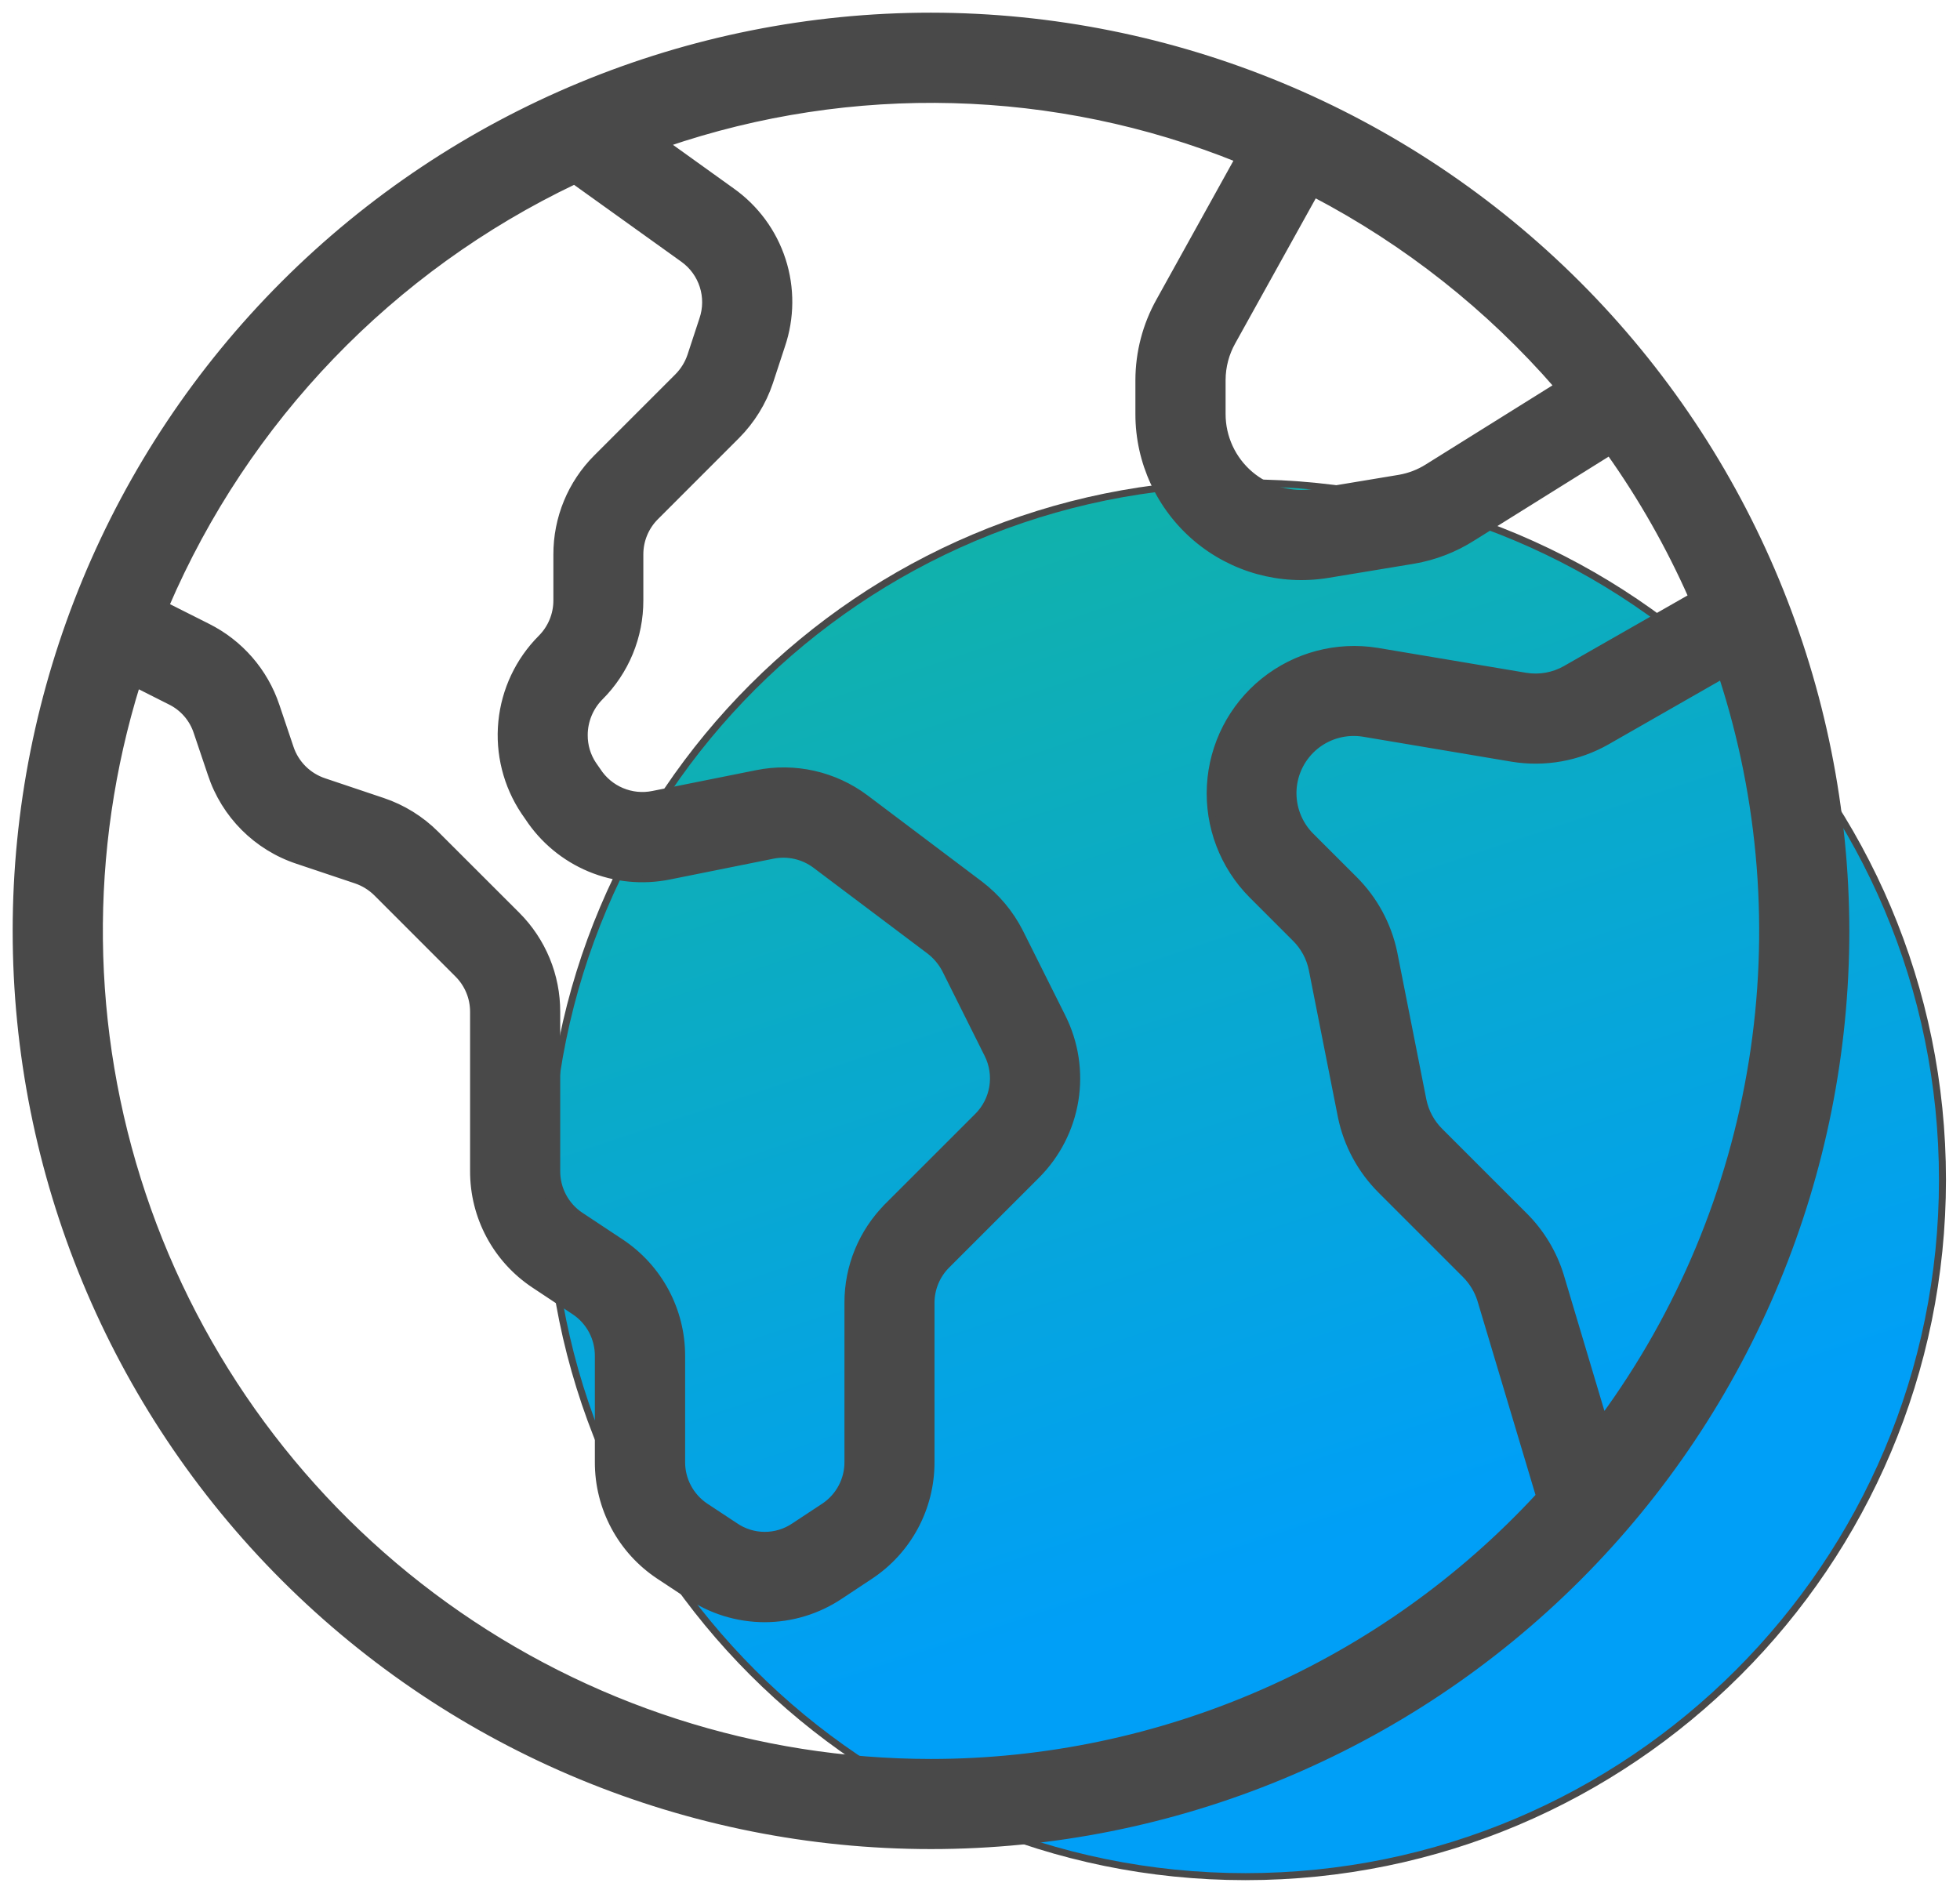 <svg width="56" height="54" viewBox="0 0 56 54" fill="none" xmlns="http://www.w3.org/2000/svg">
<path d="M35.585 13.798C46.583 13.798 55.499 22.713 55.499 33.711C55.499 44.709 46.583 53.625 35.585 53.625C24.587 53.625 15.672 44.709 15.672 33.711C15.672 22.713 24.587 13.798 35.585 13.798Z" fill="url(#paint0_linear_5_9)"/>
<path fill-rule="evenodd" clip-rule="evenodd" d="M26.6 0.462C19.668 0.462 13.02 3.216 8.118 8.118C3.216 13.02 0.462 19.668 0.462 26.6C0.462 33.533 3.216 40.181 8.118 45.082C13.02 49.984 19.667 52.737 26.6 52.737C33.533 52.737 40.18 49.984 45.082 45.082C49.984 40.181 52.738 33.533 52.738 26.6C52.729 19.67 49.973 13.028 45.073 8.127C40.173 3.227 33.53 0.469 26.6 0.462ZM44.511 11.033L40.789 13.357C40.544 13.512 40.271 13.616 39.986 13.666L37.552 14.07C36.895 14.178 36.224 13.991 35.716 13.561C35.209 13.13 34.917 12.497 34.917 11.832V10.858C34.918 10.472 35.019 10.093 35.208 9.758L37.553 5.534C40.195 6.917 42.555 8.782 44.51 11.033H44.511ZM16.412 5.166L19.523 7.396C20.073 7.788 20.298 8.494 20.078 9.132L19.736 10.173C19.66 10.395 19.534 10.599 19.368 10.766L17.051 13.083C16.317 13.816 15.907 14.812 15.911 15.849V17.154C15.912 17.561 15.751 17.951 15.463 18.239C14.823 18.881 14.426 19.725 14.338 20.626C14.25 21.528 14.476 22.433 14.98 23.188L15.095 23.354C15.522 24.004 16.134 24.511 16.852 24.811C17.57 25.11 18.361 25.187 19.123 25.033L22.089 24.437C22.51 24.355 22.947 24.453 23.293 24.709L26.564 27.17C26.75 27.313 26.902 27.495 27.011 27.702L28.222 30.127C28.519 30.718 28.403 31.434 27.935 31.9L25.367 34.467L25.368 34.468C24.634 35.2 24.223 36.195 24.227 37.233V41.771C24.232 42.284 23.977 42.764 23.55 43.049L22.695 43.613C22.182 43.962 21.507 43.959 20.997 43.606L20.151 43.048C19.726 42.763 19.471 42.283 19.475 41.771V38.754C19.48 37.443 18.824 36.218 17.729 35.496L16.582 34.736H16.581C16.156 34.451 15.902 33.971 15.906 33.458V28.918C15.91 27.88 15.499 26.885 14.766 26.152L12.448 23.836C12.021 23.41 11.5 23.087 10.928 22.896L9.262 22.336C8.801 22.184 8.439 21.823 8.288 21.362L7.887 20.171C7.558 19.187 6.851 18.374 5.922 17.912L4.728 17.311C7.018 11.977 11.171 7.66 16.412 5.166ZM26.6 50.362C21.618 50.361 16.762 48.794 12.719 45.883C8.676 42.972 5.649 38.864 4.068 34.14C2.486 29.414 2.43 24.313 3.906 19.554L4.862 20.036C5.228 20.213 5.506 20.532 5.632 20.92L6.036 22.118C6.421 23.286 7.338 24.204 8.507 24.589L10.174 25.148C10.397 25.224 10.599 25.349 10.766 25.514L13.083 27.832C13.371 28.119 13.533 28.509 13.531 28.917V33.454C13.524 34.765 14.179 35.99 15.272 36.712L16.419 37.473C16.847 37.758 17.101 38.24 17.096 38.754V41.772C17.09 43.084 17.746 44.31 18.841 45.032L19.675 45.583C20.313 46.018 21.068 46.252 21.841 46.254C22.614 46.254 23.37 46.023 24.011 45.591L24.853 45.033C25.949 44.311 26.606 43.085 26.6 41.772V37.234C26.599 36.827 26.76 36.436 27.049 36.148L29.615 33.582C30.196 33.001 30.58 32.252 30.712 31.441C30.844 30.629 30.716 29.797 30.348 29.062L29.13 26.625C28.858 26.093 28.47 25.631 27.994 25.269L24.725 22.806C23.836 22.14 22.704 21.885 21.616 22.107L18.664 22.699C18.044 22.828 17.409 22.56 17.067 22.027L16.945 21.852C16.777 21.601 16.689 21.304 16.692 21.002C16.693 20.596 16.854 20.206 17.14 19.917C17.874 19.185 18.285 18.189 18.281 17.152V15.848C18.279 15.441 18.44 15.051 18.728 14.764L21.045 12.446C21.472 12.016 21.795 11.495 21.987 10.921L22.329 9.879C22.599 9.087 22.607 8.228 22.349 7.431C22.091 6.635 21.582 5.944 20.898 5.461L19.009 4.105C24.342 2.278 30.155 2.434 35.383 4.542L33.131 8.604C32.745 9.293 32.542 10.069 32.54 10.859V11.833C32.539 13.196 33.138 14.491 34.178 15.375C35.218 16.256 36.593 16.636 37.938 16.414L40.395 16.008C40.99 15.905 41.559 15.685 42.069 15.36L45.989 12.913C46.911 14.211 47.7 15.6 48.344 17.056L44.732 19.12C44.387 19.316 43.984 19.388 43.592 19.324L39.346 18.611C38.195 18.425 37.019 18.737 36.111 19.468C35.202 20.2 34.647 21.282 34.583 22.447C34.519 23.611 34.952 24.748 35.775 25.574L37.012 26.811C37.256 27.053 37.424 27.362 37.493 27.699L38.327 31.918C38.492 32.711 38.886 33.437 39.459 34.009L41.871 36.421C42.073 36.624 42.224 36.872 42.309 37.145L43.984 42.744C41.769 45.145 39.081 47.06 36.089 48.371C33.097 49.682 29.866 50.361 26.6 50.362ZM45.803 40.54L44.583 36.456C44.384 35.808 44.03 35.22 43.55 34.742L41.137 32.329C40.893 32.088 40.726 31.779 40.656 31.442L39.822 27.223C39.657 26.43 39.264 25.704 38.691 25.132L37.455 23.897C37.104 23.549 36.919 23.068 36.944 22.574C36.97 22.082 37.205 21.622 37.59 21.312C37.975 21.003 38.474 20.873 38.961 20.953L43.206 21.667C44.138 21.82 45.093 21.649 45.913 21.181L49.202 19.3C50.361 22.856 50.657 26.637 50.066 30.33C49.475 34.024 48.014 37.524 45.803 40.54Z" fill="#494949"/>
<path d="M35.585 13.798C46.583 13.798 55.499 22.713 55.499 33.711C55.499 44.709 46.583 53.625 35.585 53.625C24.587 53.625 15.672 44.709 15.672 33.711C15.672 22.713 24.587 13.798 35.585 13.798Z" stroke="#494949" stroke-width="0.2"/>
<path fill-rule="evenodd" clip-rule="evenodd" d="M26.6 0.462C19.668 0.462 13.02 3.216 8.118 8.118C3.216 13.02 0.462 19.668 0.462 26.6C0.462 33.533 3.216 40.181 8.118 45.082C13.02 49.984 19.667 52.737 26.6 52.737C33.533 52.737 40.18 49.984 45.082 45.082C49.984 40.181 52.738 33.533 52.738 26.6C52.729 19.67 49.973 13.028 45.073 8.127C40.173 3.227 33.53 0.469 26.6 0.462ZM44.511 11.033L40.789 13.357C40.544 13.512 40.271 13.616 39.986 13.666L37.552 14.07C36.895 14.178 36.224 13.991 35.716 13.561C35.209 13.13 34.917 12.497 34.917 11.832V10.858C34.918 10.472 35.019 10.093 35.208 9.758L37.553 5.534C40.195 6.917 42.555 8.782 44.51 11.033H44.511ZM16.412 5.166L19.523 7.396C20.073 7.788 20.298 8.494 20.078 9.132L19.736 10.173C19.66 10.395 19.534 10.599 19.368 10.766L17.051 13.083C16.317 13.816 15.907 14.812 15.911 15.849V17.154C15.912 17.561 15.751 17.951 15.463 18.239C14.823 18.881 14.426 19.725 14.338 20.626C14.25 21.528 14.476 22.433 14.98 23.188L15.095 23.354C15.522 24.004 16.134 24.511 16.852 24.811C17.57 25.11 18.361 25.187 19.123 25.033L22.089 24.437C22.51 24.355 22.947 24.453 23.293 24.709L26.564 27.17C26.75 27.313 26.902 27.495 27.011 27.702L28.222 30.127C28.519 30.718 28.403 31.434 27.935 31.9L25.367 34.467L25.368 34.468C24.634 35.2 24.223 36.195 24.227 37.233V41.771C24.232 42.284 23.977 42.764 23.55 43.049L22.695 43.613C22.182 43.962 21.507 43.959 20.997 43.606L20.151 43.048C19.726 42.763 19.471 42.283 19.475 41.771V38.754C19.48 37.443 18.824 36.218 17.729 35.496L16.582 34.736H16.581C16.156 34.451 15.902 33.971 15.906 33.458V28.918C15.91 27.88 15.499 26.885 14.766 26.152L12.448 23.836C12.021 23.41 11.5 23.087 10.928 22.896L9.262 22.336C8.801 22.184 8.439 21.823 8.288 21.362L7.887 20.171C7.558 19.187 6.851 18.374 5.922 17.912L4.728 17.311C7.018 11.977 11.171 7.66 16.412 5.166ZM26.6 50.362C21.618 50.361 16.762 48.794 12.719 45.883C8.676 42.972 5.649 38.864 4.068 34.14C2.486 29.414 2.43 24.313 3.906 19.554L4.862 20.036C5.228 20.213 5.506 20.532 5.632 20.92L6.036 22.118C6.421 23.286 7.338 24.204 8.507 24.589L10.174 25.148C10.397 25.224 10.599 25.349 10.766 25.514L13.083 27.832C13.371 28.119 13.533 28.509 13.531 28.917V33.454C13.524 34.765 14.179 35.99 15.272 36.712L16.419 37.473C16.847 37.758 17.101 38.24 17.096 38.754V41.772C17.09 43.084 17.746 44.31 18.841 45.032L19.675 45.583C20.313 46.018 21.068 46.252 21.841 46.254C22.614 46.254 23.37 46.023 24.011 45.591L24.853 45.033C25.949 44.311 26.606 43.085 26.6 41.772V37.234C26.599 36.827 26.76 36.436 27.049 36.148L29.615 33.582C30.196 33.001 30.58 32.252 30.712 31.441C30.844 30.629 30.716 29.797 30.348 29.062L29.13 26.625C28.858 26.093 28.47 25.631 27.994 25.269L24.725 22.806C23.836 22.14 22.704 21.885 21.616 22.107L18.664 22.699C18.044 22.828 17.409 22.56 17.067 22.027L16.945 21.852C16.777 21.601 16.689 21.304 16.692 21.002C16.693 20.596 16.854 20.206 17.14 19.917C17.874 19.185 18.285 18.189 18.281 17.152V15.848C18.279 15.441 18.44 15.051 18.728 14.764L21.045 12.446C21.472 12.016 21.795 11.495 21.987 10.921L22.329 9.879C22.599 9.087 22.607 8.228 22.349 7.431C22.091 6.635 21.582 5.944 20.898 5.461L19.009 4.105C24.342 2.278 30.155 2.434 35.383 4.542L33.131 8.604C32.745 9.293 32.542 10.069 32.54 10.859V11.833C32.539 13.196 33.138 14.491 34.178 15.375C35.218 16.256 36.593 16.636 37.938 16.414L40.395 16.008C40.99 15.905 41.559 15.685 42.069 15.36L45.989 12.913C46.911 14.211 47.7 15.6 48.344 17.056L44.732 19.12C44.387 19.316 43.984 19.388 43.592 19.324L39.346 18.611C38.195 18.425 37.019 18.737 36.111 19.468C35.202 20.2 34.647 21.282 34.583 22.447C34.519 23.611 34.952 24.748 35.775 25.574L37.012 26.811C37.256 27.053 37.424 27.362 37.493 27.699L38.327 31.918C38.492 32.711 38.886 33.437 39.459 34.009L41.871 36.421C42.073 36.624 42.224 36.872 42.309 37.145L43.984 42.744C41.769 45.145 39.081 47.06 36.089 48.371C33.097 49.682 29.866 50.361 26.6 50.362ZM45.803 40.54L44.583 36.456C44.384 35.808 44.03 35.22 43.55 34.742L41.137 32.329C40.893 32.088 40.726 31.779 40.656 31.442L39.822 27.223C39.657 26.43 39.264 25.704 38.691 25.132L37.455 23.897C37.104 23.549 36.919 23.068 36.944 22.574C36.97 22.082 37.205 21.622 37.59 21.312C37.975 21.003 38.474 20.873 38.961 20.953L43.206 21.667C44.138 21.82 45.093 21.649 45.913 21.181L49.202 19.3C50.361 22.856 50.657 26.637 50.066 30.33C49.475 34.024 48.014 37.524 45.803 40.54Z" stroke="#494949" stroke-width="0.2"/>
<defs>
<linearGradient id="paint0_linear_5_9" x1="0.462" y1="0.462" x2="17.3" y2="51.088" gradientUnits="userSpaceOnUse">
<stop stop-color="#1DBF73"/>
<stop offset="1" stop-color="#009FF7"/>
</linearGradient>
</defs>
</svg>
